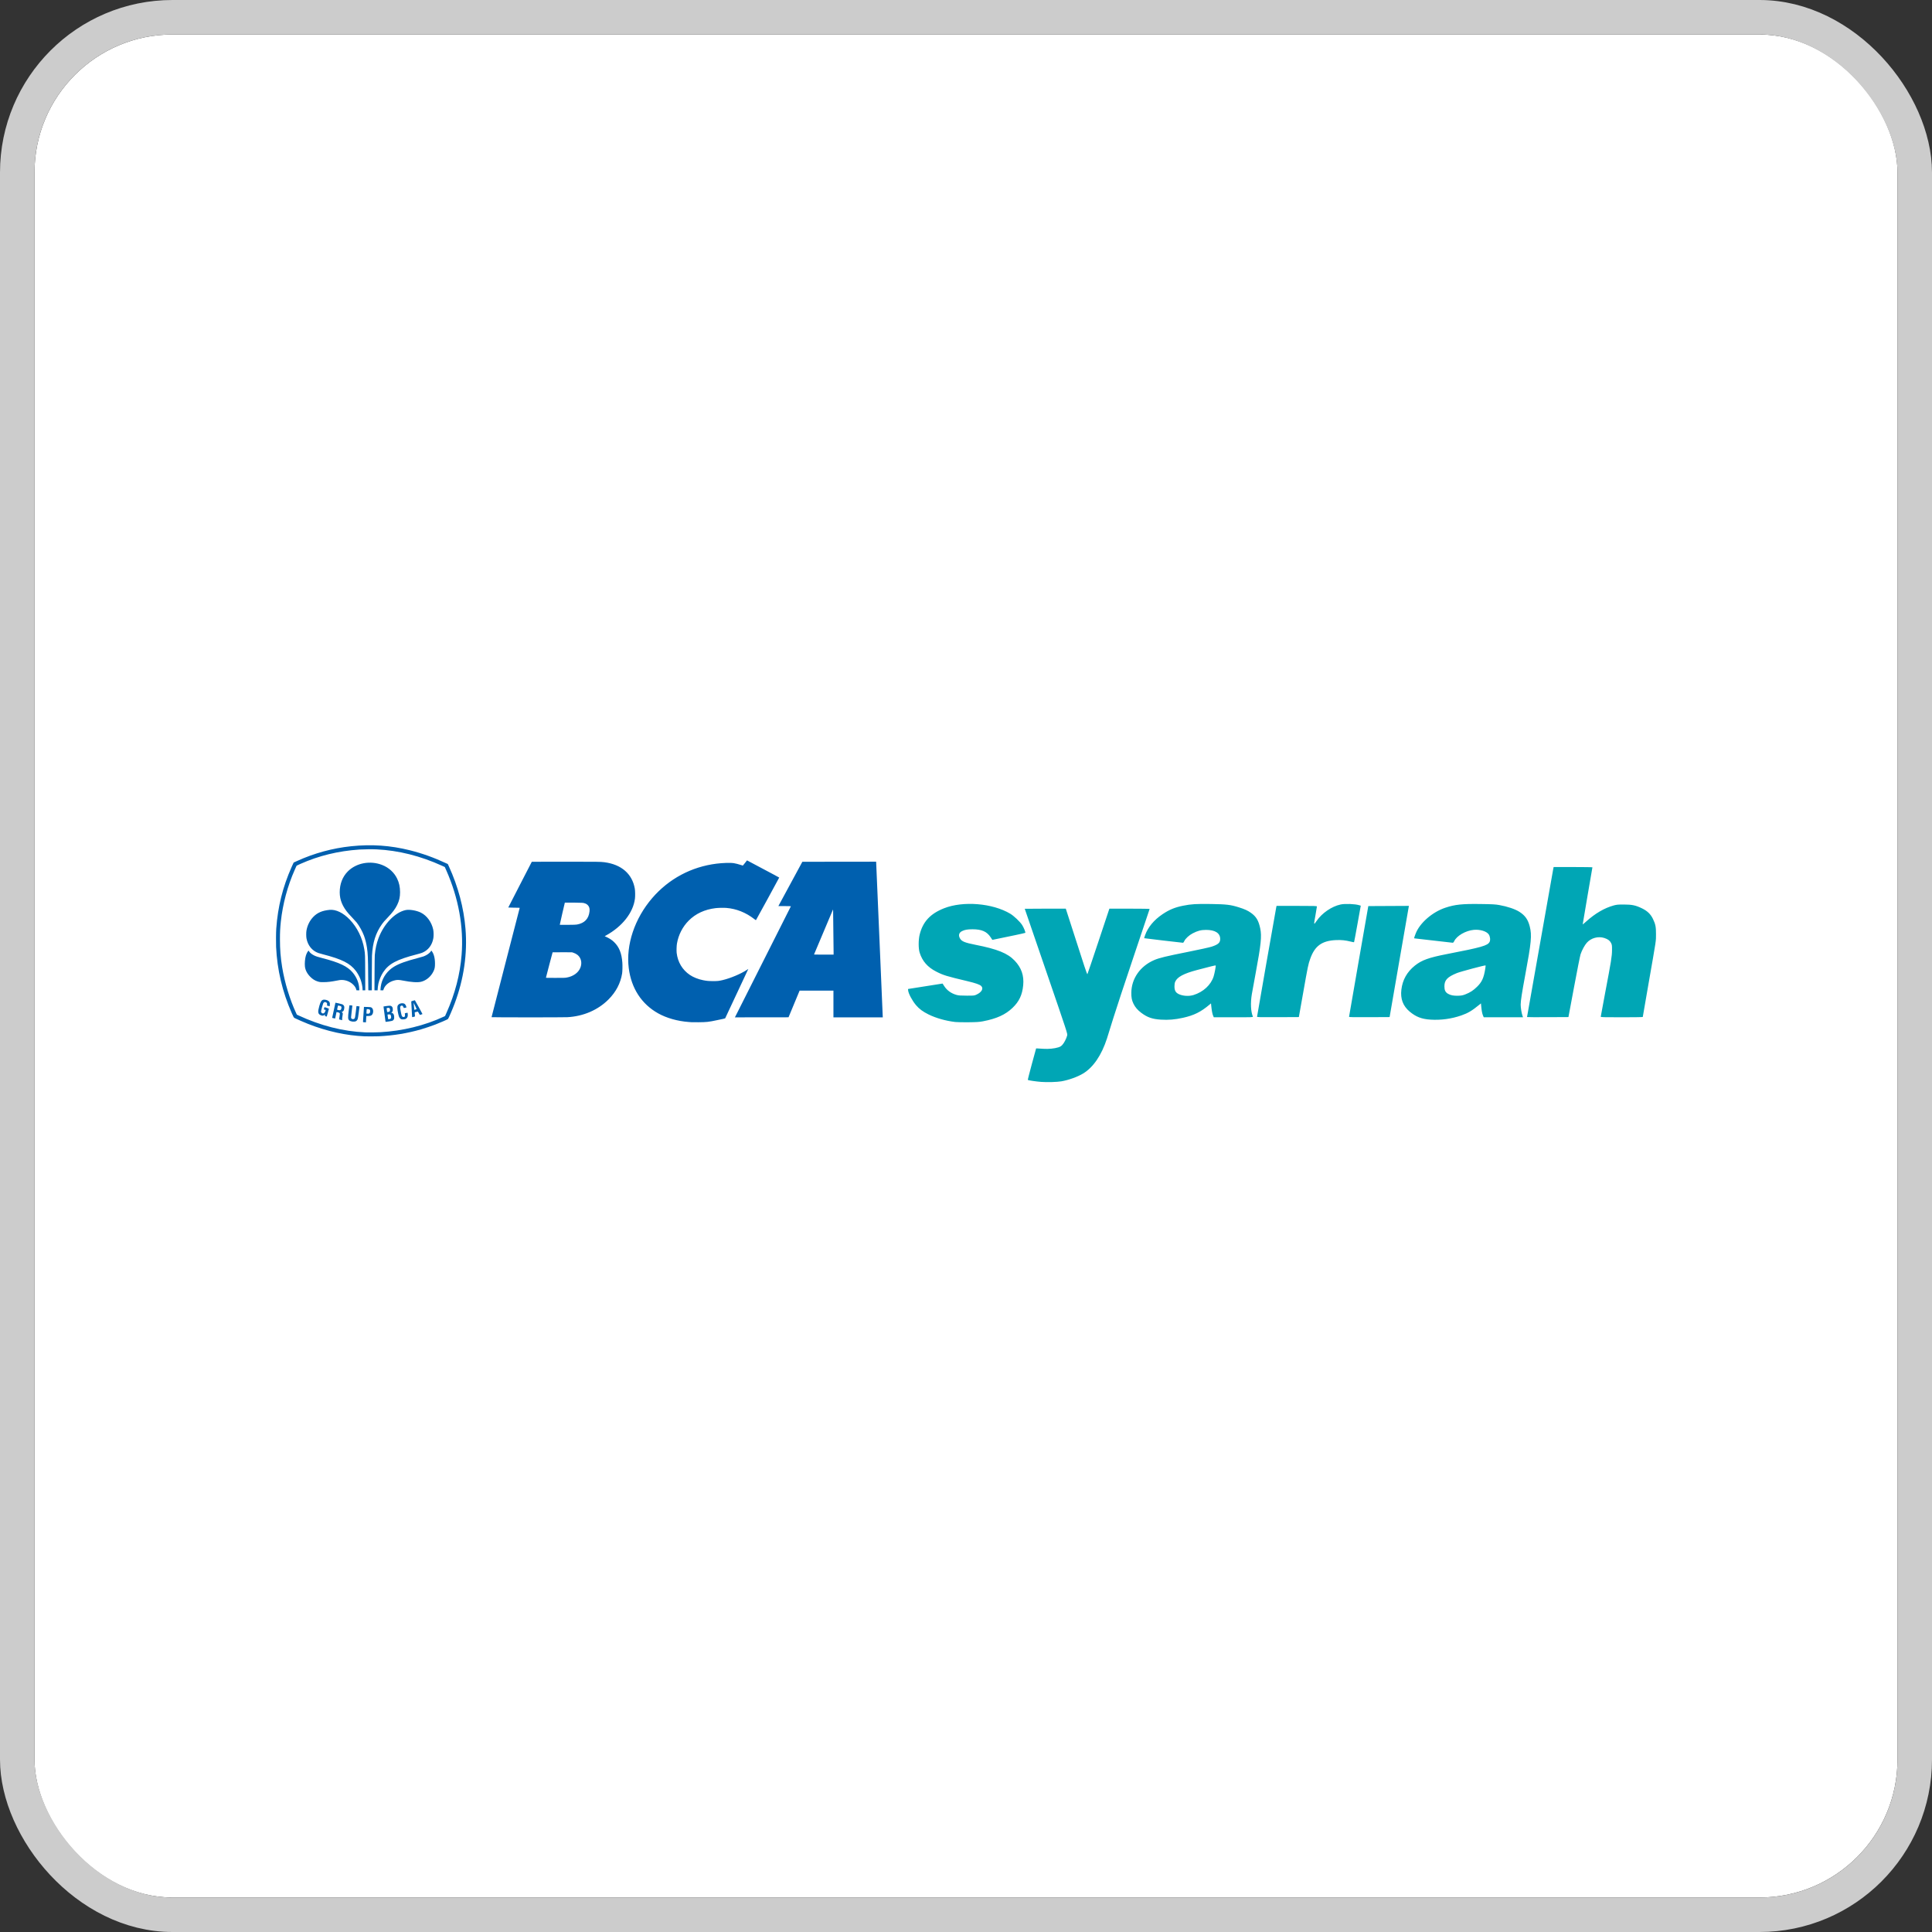 <svg width="112" height="112" viewBox="0 0 112 112" fill="none" xmlns="http://www.w3.org/2000/svg">
<rect x="0" y="0" width="112" height="112" fill="#333333" stroke="none"/>
<g clip-path="url(#clip0_528_53)">
<rect x="2" y="2" width="108" height="108" rx="8" fill="white"/>
<path d="M21.135 60.077C20.075 60.033 18.944 59.784 17.861 59.357C17.609 59.257 17.231 59.093 17.087 59.02C17.029 58.991 17.025 58.984 16.913 58.729C16.368 57.492 16.068 56.221 16.006 54.892C15.995 54.653 16 54.047 16.015 53.834C16.105 52.566 16.39 51.42 16.903 50.266C16.943 50.176 16.987 50.079 17.001 50.051L17.026 50.001L17.211 49.917C18.214 49.46 19.277 49.17 20.36 49.057C21.541 48.934 22.629 49.009 23.76 49.291C24.482 49.472 25.145 49.71 25.897 50.059L25.96 50.088L26.022 50.223C26.558 51.393 26.885 52.622 26.985 53.843C27.103 55.278 26.89 56.75 26.358 58.172C26.231 58.512 26 59.047 25.969 59.074C25.935 59.103 25.519 59.285 25.224 59.399C25.035 59.472 24.611 59.615 24.411 59.672C23.607 59.903 22.815 60.033 21.957 60.074C21.795 60.081 21.295 60.083 21.135 60.077ZM22.052 59.838C23.331 59.767 24.627 59.45 25.719 58.94L25.801 58.901L25.884 58.715C26.381 57.601 26.669 56.493 26.76 55.348C26.887 53.747 26.582 52.062 25.877 50.467L25.786 50.262L25.628 50.19C24.37 49.618 23.104 49.301 21.836 49.239C21.609 49.227 21.072 49.233 20.845 49.248C19.6 49.333 18.489 49.603 17.409 50.084C17.181 50.185 17.197 50.175 17.172 50.231C17.16 50.258 17.123 50.341 17.09 50.416C16.669 51.363 16.389 52.408 16.28 53.434C16.241 53.806 16.229 54.035 16.229 54.452C16.229 55.039 16.266 55.513 16.358 56.075C16.506 56.974 16.802 57.945 17.171 58.74L17.209 58.82L17.285 58.856C18.577 59.459 19.891 59.794 21.183 59.848C21.377 59.856 21.825 59.851 22.052 59.838ZM21.064 59.258C21.047 59.255 21.044 59.249 21.044 59.222C21.045 59.149 21.095 58.376 21.099 58.371C21.102 58.368 21.19 58.37 21.295 58.375C21.471 58.383 21.489 58.385 21.527 58.404C21.557 58.42 21.575 58.438 21.595 58.472C21.661 58.582 21.637 58.772 21.548 58.847C21.501 58.886 21.446 58.899 21.334 58.899H21.237L21.232 58.962C21.229 58.997 21.224 59.079 21.221 59.145L21.215 59.264L21.149 59.263C21.113 59.262 21.074 59.261 21.064 59.258ZM21.399 58.753C21.441 58.732 21.459 58.691 21.459 58.619C21.459 58.571 21.456 58.556 21.44 58.538C21.418 58.512 21.373 58.499 21.306 58.499C21.271 58.499 21.261 58.502 21.257 58.514C21.255 58.522 21.251 58.581 21.247 58.644L21.242 58.759L21.275 58.762C21.346 58.77 21.37 58.768 21.399 58.753ZM22.347 59.21C22.336 59.148 22.23 58.348 22.232 58.347C22.233 58.346 22.312 58.334 22.407 58.32C22.601 58.293 22.655 58.296 22.705 58.339C22.752 58.378 22.771 58.431 22.771 58.525C22.771 58.596 22.768 58.612 22.751 58.639C22.74 58.657 22.719 58.679 22.704 58.689L22.676 58.706L22.702 58.712C22.716 58.715 22.734 58.719 22.741 58.722C22.767 58.729 22.817 58.788 22.831 58.828C22.851 58.884 22.858 59.017 22.844 59.061C22.829 59.109 22.797 59.149 22.757 59.169C22.733 59.181 22.665 59.196 22.552 59.213C22.458 59.227 22.375 59.238 22.366 59.238C22.357 59.238 22.35 59.229 22.347 59.21ZM22.61 59.07C22.626 59.064 22.647 59.049 22.657 59.035C22.694 58.986 22.668 58.838 22.619 58.812C22.601 58.802 22.476 58.805 22.466 58.815C22.462 58.819 22.496 59.056 22.503 59.08C22.507 59.092 22.557 59.087 22.61 59.07ZM22.556 58.651C22.571 58.644 22.59 58.627 22.597 58.613C22.615 58.578 22.614 58.51 22.595 58.473C22.573 58.428 22.549 58.419 22.474 58.431C22.412 58.44 22.411 58.441 22.415 58.463C22.417 58.475 22.424 58.523 22.429 58.568C22.435 58.614 22.441 58.656 22.442 58.662C22.447 58.676 22.511 58.669 22.556 58.651ZM20.429 59.222C20.355 59.211 20.287 59.187 20.253 59.158C20.167 59.087 20.162 59.007 20.216 58.579C20.236 58.416 20.256 58.279 20.258 58.277C20.262 58.272 20.422 58.288 20.428 58.294C20.429 58.295 20.413 58.435 20.391 58.604C20.369 58.773 20.352 58.937 20.352 58.967C20.352 59.016 20.355 59.025 20.376 59.047C20.42 59.091 20.503 59.092 20.546 59.05C20.58 59.015 20.59 58.966 20.63 58.63L20.666 58.323L20.719 58.328C20.748 58.331 20.787 58.336 20.807 58.339L20.842 58.343L20.801 58.671C20.775 58.873 20.753 59.022 20.741 59.058C20.72 59.128 20.677 59.181 20.622 59.205C20.58 59.224 20.497 59.231 20.429 59.222ZM19.743 59.118L19.657 59.095L19.663 59.042C19.666 59.014 19.676 58.949 19.685 58.899C19.709 58.775 19.708 58.755 19.678 58.725C19.653 58.7 19.618 58.687 19.546 58.677L19.507 58.671L19.469 58.857C19.448 58.959 19.43 59.044 19.429 59.045C19.427 59.048 19.259 59.013 19.255 59.009C19.252 59.006 19.441 58.133 19.445 58.128C19.452 58.121 19.799 58.203 19.843 58.222C19.895 58.244 19.941 58.295 19.954 58.344C19.966 58.388 19.96 58.474 19.94 58.541C19.923 58.599 19.874 58.65 19.829 58.659L19.797 58.665L19.831 58.69C19.879 58.725 19.881 58.745 19.854 58.897C19.837 58.992 19.832 59.041 19.835 59.084C19.838 59.116 19.837 59.142 19.834 59.142C19.831 59.141 19.79 59.13 19.743 59.118ZM19.751 58.541C19.774 58.52 19.798 58.451 19.798 58.408C19.797 58.371 19.78 58.34 19.753 58.327C19.728 58.315 19.599 58.286 19.594 58.292C19.589 58.297 19.539 58.529 19.543 58.532C19.544 58.534 19.572 58.542 19.605 58.551C19.676 58.571 19.723 58.568 19.751 58.541ZM23.267 59.086C23.21 59.068 23.156 59.005 23.126 58.923C23.091 58.825 23.043 58.579 23.037 58.463C23.031 58.332 23.043 58.29 23.105 58.234C23.16 58.185 23.234 58.159 23.324 58.159C23.439 58.159 23.51 58.215 23.546 58.337C23.555 58.366 23.562 58.394 23.563 58.399C23.563 58.41 23.414 58.44 23.406 58.431C23.404 58.427 23.394 58.407 23.386 58.384C23.358 58.307 23.313 58.278 23.257 58.302C23.218 58.318 23.198 58.356 23.198 58.415C23.198 58.476 23.265 58.824 23.287 58.874C23.311 58.931 23.337 58.953 23.387 58.958C23.462 58.965 23.491 58.916 23.476 58.809C23.471 58.78 23.468 58.751 23.468 58.746C23.467 58.737 23.622 58.703 23.629 58.71C23.631 58.712 23.635 58.753 23.638 58.8C23.642 58.867 23.64 58.897 23.628 58.937C23.61 59 23.559 59.055 23.497 59.077C23.437 59.097 23.318 59.102 23.267 59.086ZM23.888 58.911C23.877 58.789 23.839 58.098 23.841 58.071C23.844 58.044 23.845 58.043 23.946 58.013C24.002 57.996 24.049 57.984 24.051 57.986C24.07 58.006 24.497 58.781 24.492 58.786C24.488 58.79 24.456 58.801 24.421 58.812C24.385 58.822 24.352 58.833 24.346 58.835C24.34 58.837 24.316 58.801 24.285 58.742C24.257 58.689 24.23 58.643 24.224 58.641C24.219 58.639 24.175 58.648 24.128 58.662L24.043 58.687L24.044 58.73C24.044 58.753 24.047 58.807 24.051 58.848L24.058 58.924L23.999 58.941C23.884 58.975 23.894 58.978 23.888 58.911ZM24.152 58.5C24.155 58.497 24.117 58.412 24.068 58.312C24.019 58.211 23.979 58.135 23.978 58.142C23.978 58.16 24.013 58.498 24.017 58.522L24.021 58.541L24.084 58.524C24.119 58.514 24.149 58.504 24.152 58.5ZM18.885 58.917C18.829 58.9 18.828 58.898 18.841 58.838L18.848 58.808L18.817 58.835C18.755 58.891 18.677 58.894 18.58 58.847C18.426 58.77 18.413 58.665 18.513 58.311C18.577 58.083 18.635 57.987 18.723 57.961C18.817 57.932 18.981 57.971 19.057 58.038C19.096 58.073 19.113 58.104 19.123 58.162C19.13 58.208 19.118 58.333 19.106 58.333C19.102 58.333 19.088 58.33 19.074 58.325C19.06 58.321 19.027 58.311 19.001 58.304L18.953 58.29L18.961 58.24C18.968 58.198 18.967 58.184 18.954 58.157C18.938 58.121 18.884 58.09 18.84 58.09C18.807 58.09 18.761 58.12 18.741 58.155C18.722 58.188 18.621 58.55 18.615 58.608C18.612 58.637 18.614 58.662 18.624 58.684C18.651 58.749 18.735 58.772 18.791 58.729C18.819 58.707 18.865 58.623 18.875 58.572C18.881 58.545 18.881 58.545 18.831 58.534C18.803 58.528 18.779 58.522 18.776 58.52C18.768 58.515 18.804 58.386 18.813 58.386C18.84 58.386 19.071 58.468 19.068 58.476C19.066 58.481 19.038 58.587 19.005 58.71C18.972 58.833 18.943 58.933 18.941 58.933C18.939 58.932 18.913 58.925 18.885 58.917ZM20.648 57.348C20.622 57.259 20.575 57.184 20.495 57.099C20.325 56.92 20.066 56.81 19.811 56.809C19.735 56.808 19.683 56.815 19.56 56.84C19.205 56.91 18.996 56.935 18.755 56.936C18.563 56.937 18.526 56.932 18.4 56.891C18.25 56.843 18.118 56.758 17.989 56.628C17.808 56.447 17.701 56.242 17.677 56.031C17.656 55.856 17.681 55.565 17.73 55.405C17.766 55.288 17.82 55.18 17.87 55.125L17.888 55.105L17.912 55.143C17.969 55.234 18.064 55.313 18.201 55.383C18.305 55.436 18.415 55.473 18.675 55.539C19.685 55.799 20.149 56.02 20.454 56.388C20.677 56.658 20.81 56.985 20.825 57.309L20.83 57.411L20.668 57.411L20.648 57.348ZM21.018 57.355C21.018 57.211 20.965 56.952 20.901 56.78C20.84 56.615 20.733 56.419 20.632 56.287C20.292 55.842 19.829 55.608 18.72 55.322C18.606 55.292 18.485 55.258 18.452 55.246C18.092 55.116 17.843 54.808 17.767 54.399C17.747 54.287 17.746 54.052 17.767 53.939C17.82 53.639 17.959 53.363 18.16 53.155C18.395 52.91 18.678 52.788 19.104 52.746C19.472 52.71 19.898 52.916 20.28 53.315C20.71 53.766 21.009 54.375 21.118 55.026C21.166 55.307 21.167 55.337 21.171 56.412L21.175 57.411H21.018L21.018 57.355ZM21.352 57.374C21.35 57.354 21.346 56.996 21.343 56.58C21.337 55.537 21.326 55.275 21.273 54.931C21.235 54.682 21.176 54.449 21.099 54.24C21.011 53.999 20.827 53.668 20.675 53.477C20.647 53.442 20.547 53.332 20.454 53.234C20.361 53.136 20.251 53.016 20.209 52.968C19.857 52.564 19.694 52.171 19.694 51.729C19.694 51.243 19.856 50.825 20.165 50.515C20.657 50.021 21.469 49.871 22.161 50.146C22.542 50.297 22.849 50.577 23.021 50.932C23.139 51.173 23.191 51.418 23.192 51.724C23.192 52.005 23.144 52.215 23.023 52.464C22.915 52.687 22.758 52.896 22.476 53.19C22.277 53.399 22.221 53.464 22.146 53.569C21.777 54.09 21.604 54.636 21.564 55.405C21.559 55.496 21.555 55.984 21.555 56.491V57.411H21.357L21.352 57.374ZM21.713 56.447C21.716 55.857 21.722 55.438 21.727 55.366C21.756 55.022 21.829 54.688 21.941 54.391C22.258 53.554 22.891 52.895 23.511 52.759C23.733 52.71 24.147 52.779 24.403 52.908C24.749 53.082 25.021 53.458 25.113 53.885C25.141 54.017 25.145 54.251 25.122 54.387C25.054 54.788 24.82 55.092 24.472 55.233C24.431 55.25 24.293 55.291 24.164 55.324C22.992 55.627 22.538 55.869 22.21 56.367C22.09 56.549 21.983 56.805 21.936 57.022C21.916 57.116 21.892 57.304 21.892 57.37V57.411H21.708L21.713 56.447ZM22.057 57.361C22.058 57.286 22.079 57.131 22.105 57.029C22.206 56.621 22.475 56.261 22.842 56.039C23.139 55.86 23.519 55.722 24.242 55.532C24.385 55.494 24.527 55.454 24.558 55.442C24.747 55.37 24.917 55.25 24.979 55.142L25.002 55.103L25.022 55.128C25.147 55.278 25.217 55.538 25.217 55.858C25.218 56.071 25.199 56.165 25.129 56.31C24.986 56.608 24.718 56.835 24.421 56.912C24.213 56.965 23.843 56.941 23.355 56.844C23.153 56.804 23.04 56.798 22.918 56.824C22.577 56.894 22.314 57.101 22.233 57.361L22.218 57.411H22.057L22.057 57.361ZM40.098 59.259C40.079 59.258 40.005 59.252 39.933 59.247C39.28 59.199 38.642 59.019 38.15 58.743C37.192 58.206 36.598 57.293 36.45 56.127C36.278 54.775 36.789 53.247 37.812 52.059C38.771 50.947 40.075 50.249 41.538 50.067C41.89 50.023 42.351 50.008 42.524 50.035C42.634 50.052 42.821 50.1 42.956 50.145C43.011 50.164 43.06 50.179 43.063 50.179C43.066 50.179 43.122 50.111 43.187 50.028L43.305 49.876L43.385 49.919C44.85 50.696 45.169 50.867 45.172 50.873C45.174 50.881 43.839 53.325 43.824 53.341C43.82 53.346 43.776 53.318 43.727 53.279C43.234 52.897 42.688 52.68 42.106 52.633C41.949 52.62 41.644 52.627 41.482 52.646C40.853 52.721 40.324 52.967 39.925 53.369C39.57 53.725 39.33 54.195 39.244 54.7C39.221 54.832 39.213 55.117 39.227 55.241C39.29 55.777 39.56 56.227 39.995 56.52C40.199 56.657 40.48 56.768 40.759 56.823C40.977 56.866 41.076 56.875 41.34 56.875C41.605 56.876 41.674 56.868 41.9 56.815C42.353 56.707 42.956 56.452 43.305 56.22L43.38 56.17L43.356 56.223C43.239 56.482 42.046 59.028 42.038 59.035C42.032 59.04 41.977 59.055 41.915 59.067C41.853 59.079 41.701 59.111 41.577 59.138C41.076 59.245 40.965 59.257 40.491 59.26C40.294 59.262 40.117 59.261 40.098 59.259ZM28.496 58.967C28.497 58.961 28.864 57.532 29.312 55.792L30.128 52.629L30.045 52.623C30 52.62 29.851 52.617 29.714 52.617C29.577 52.616 29.465 52.613 29.465 52.609C29.465 52.606 29.772 52.008 30.147 51.28L30.829 49.957L32.715 49.955C34.622 49.952 34.813 49.955 35.037 49.984C36.025 50.113 36.654 50.66 36.801 51.52C36.823 51.65 36.827 51.95 36.809 52.094C36.706 52.911 36.074 53.713 35.122 54.235L35.053 54.273L35.083 54.285C35.315 54.387 35.464 54.481 35.598 54.611C35.893 54.897 36.037 55.254 36.078 55.801C36.091 55.972 36.084 56.313 36.065 56.432C35.974 56.998 35.712 57.5 35.277 57.938C34.665 58.553 33.816 58.919 32.883 58.968C32.619 58.982 28.496 58.98 28.496 58.967ZM32.845 56.671C33.232 56.605 33.533 56.388 33.646 56.095C33.719 55.905 33.714 55.712 33.633 55.55C33.556 55.396 33.421 55.288 33.233 55.229L33.157 55.205L32.599 55.203C32.293 55.201 32.039 55.203 32.035 55.207C32.031 55.21 31.944 55.539 31.841 55.936C31.738 56.333 31.652 56.665 31.65 56.673C31.645 56.688 31.675 56.689 32.194 56.689C32.705 56.689 32.751 56.687 32.845 56.671ZM33.446 53.596C33.885 53.518 34.127 53.266 34.175 52.837C34.194 52.675 34.161 52.559 34.075 52.472C34.015 52.412 33.958 52.381 33.858 52.354C33.792 52.336 33.759 52.334 33.271 52.326C32.967 52.321 32.75 52.321 32.745 52.325C32.739 52.332 32.451 53.587 32.451 53.61C32.451 53.615 32.609 53.617 32.908 53.614C33.284 53.611 33.379 53.608 33.446 53.596ZM42.732 58.723C43.206 57.788 45.849 52.544 45.849 52.537C45.849 52.532 45.699 52.528 45.486 52.527L45.124 52.525L46.513 49.958L50.789 49.953L50.794 50.034C50.797 50.078 50.883 52.086 50.985 54.496C51.087 56.906 51.172 58.9 51.173 58.927L51.176 58.977H48.315V57.428H46.354L45.712 58.973L42.603 58.977L42.732 58.723ZM48.324 55.181C48.324 55.094 48.318 54.597 48.311 54.078C48.304 53.559 48.298 53.04 48.298 52.925C48.298 52.8 48.295 52.72 48.29 52.725C48.282 52.733 47.201 55.295 47.193 55.325C47.188 55.339 47.219 55.34 47.756 55.34H48.324L48.324 55.181Z" fill="#0060AF"/>
<path d="M60.358 62.719C60.088 62.699 59.612 62.63 59.585 62.606C59.576 62.598 59.681 62.183 59.817 61.684L60.065 60.777L60.144 60.78C60.187 60.781 60.342 60.79 60.488 60.8C60.788 60.82 61.12 60.788 61.35 60.717C61.46 60.683 61.513 60.65 61.589 60.568C61.691 60.457 61.821 60.203 61.865 60.028C61.891 59.925 61.883 59.902 60.649 56.307C59.965 54.318 59.406 52.687 59.406 52.683C59.406 52.679 59.941 52.676 60.596 52.676H61.785L62.243 54.095C62.495 54.876 62.773 55.735 62.86 56.005C62.948 56.274 63.027 56.486 63.037 56.476C63.047 56.465 63.337 55.606 63.683 54.566L64.312 52.676H65.479C66.12 52.676 66.645 52.684 66.645 52.693C66.645 52.703 66.227 53.948 65.716 55.461C65.206 56.974 64.678 58.572 64.543 59.012C64.409 59.452 64.242 59.986 64.173 60.2C63.859 61.169 63.383 61.87 62.793 62.23C62.473 62.425 61.963 62.609 61.532 62.685C61.284 62.728 60.711 62.745 60.358 62.719ZM55.373 59.246C54.825 59.181 54.264 59.022 53.834 58.811C53.505 58.65 53.284 58.487 53.102 58.27C52.88 58.007 52.66 57.593 52.645 57.41L52.639 57.333L53.546 57.19C54.045 57.111 54.496 57.04 54.548 57.032L54.642 57.018L54.738 57.167C54.9 57.416 55.146 57.592 55.454 57.677C55.572 57.71 55.693 57.719 56.04 57.719C56.471 57.72 56.478 57.719 56.614 57.656C56.916 57.515 57.03 57.299 56.879 57.157C56.788 57.073 56.563 56.994 56.086 56.88C54.852 56.586 54.688 56.536 54.273 56.324C53.773 56.069 53.468 55.719 53.313 55.226C53.238 54.988 53.238 54.489 53.312 54.186C53.497 53.435 53.927 52.97 54.726 52.654C55.833 52.217 57.539 52.357 58.563 52.968C58.778 53.096 59.125 53.426 59.254 53.623C59.351 53.773 59.464 54.054 59.436 54.078C59.426 54.087 59.154 54.148 58.832 54.215C58.509 54.281 58.084 54.37 57.887 54.411L57.528 54.485L57.432 54.34C57.211 54.003 56.917 53.872 56.38 53.871C56.086 53.871 55.926 53.899 55.769 53.978C55.586 54.07 55.546 54.23 55.66 54.416C55.758 54.577 55.946 54.652 56.545 54.77C57.819 55.02 58.413 55.26 58.822 55.69C59.212 56.1 59.369 56.552 59.316 57.113C59.263 57.675 59.082 58.06 58.695 58.429C58.281 58.824 57.777 59.053 56.982 59.206C56.774 59.246 56.626 59.256 56.143 59.261C55.821 59.265 55.474 59.258 55.373 59.246ZM67.289 59.109C66.797 59.077 66.518 58.98 66.165 58.718C65.951 58.558 65.801 58.384 65.705 58.18C65.611 57.982 65.581 57.825 65.584 57.549C65.592 56.729 66.095 56.009 66.905 55.658C67.2 55.531 67.576 55.439 68.874 55.18C69.513 55.053 70.128 54.917 70.242 54.879C70.621 54.753 70.735 54.651 70.736 54.436C70.736 54.095 70.447 53.908 69.92 53.907C69.624 53.907 69.433 53.956 69.139 54.108C68.929 54.217 68.719 54.413 68.654 54.557C68.632 54.61 68.597 54.653 68.577 54.653C68.53 54.654 66.337 54.395 66.329 54.388C66.325 54.385 66.349 54.307 66.382 54.213C66.546 53.753 66.896 53.332 67.392 52.998C67.782 52.735 68.112 52.599 68.585 52.505C69.057 52.41 69.34 52.393 70.205 52.406C71.102 52.42 71.335 52.448 71.816 52.598C72.151 52.703 72.334 52.786 72.516 52.916C72.826 53.137 72.962 53.366 73.058 53.826C73.151 54.277 73.103 54.75 72.795 56.399C72.7 56.911 72.599 57.464 72.571 57.628C72.485 58.136 72.508 58.643 72.631 58.932C72.647 58.971 72.585 58.973 71.507 58.973H70.365L70.323 58.875C70.281 58.778 70.246 58.59 70.217 58.312L70.203 58.168L70.119 58.238C69.61 58.667 69.218 58.861 68.573 59.004C68.114 59.106 67.734 59.137 67.289 59.109ZM69.188 57.683C69.755 57.508 70.2 57.097 70.355 56.606C70.413 56.42 70.494 55.988 70.474 55.968C70.461 55.956 70.143 56.034 69.38 56.236C68.623 56.437 68.252 56.636 68.131 56.904C68.098 56.979 68.085 57.057 68.085 57.182C68.084 57.417 68.153 57.541 68.329 57.627C68.564 57.742 68.922 57.765 69.188 57.683ZM82.927 59.109C82.416 59.077 82.084 58.949 81.719 58.643C81.332 58.318 81.175 57.902 81.239 57.37C81.306 56.806 81.565 56.344 82.018 55.98C82.415 55.661 82.826 55.513 83.88 55.308C85.897 54.917 86.241 54.819 86.353 54.602C86.409 54.494 86.385 54.286 86.304 54.168C86.177 53.985 85.799 53.87 85.434 53.905C84.963 53.949 84.444 54.251 84.3 54.564C84.273 54.623 84.245 54.651 84.213 54.652C84.187 54.652 83.69 54.596 83.109 54.526C82.529 54.457 82.035 54.4 82.012 54.4C81.964 54.4 81.966 54.39 82.067 54.123C82.301 53.51 83.032 52.872 83.789 52.621C84.35 52.435 84.766 52.391 85.834 52.407C86.52 52.416 86.692 52.426 86.914 52.466C87.391 52.551 87.841 52.703 88.087 52.863C88.415 53.074 88.582 53.313 88.682 53.71C88.811 54.225 88.774 54.623 88.418 56.529C88.226 57.561 88.156 58.015 88.155 58.24C88.155 58.413 88.206 58.731 88.257 58.876L88.291 58.973H86.015L85.972 58.875C85.925 58.768 85.891 58.592 85.868 58.335L85.852 58.168L85.761 58.243C85.329 58.596 85.102 58.731 84.717 58.865C84.145 59.064 83.535 59.147 82.927 59.109ZM84.949 57.644C85.229 57.534 85.408 57.418 85.627 57.203C85.908 56.928 86.014 56.697 86.1 56.171C86.118 56.064 86.127 55.972 86.121 55.967C86.098 55.943 84.662 56.326 84.455 56.411C83.903 56.637 83.733 56.818 83.734 57.18C83.734 57.404 83.79 57.52 83.943 57.61C84.096 57.699 84.267 57.732 84.535 57.723C84.727 57.717 84.796 57.703 84.949 57.644ZM72.873 58.937C72.873 58.903 73.928 52.885 73.978 52.636L74.002 52.515H75.172C76.211 52.515 76.343 52.519 76.343 52.551C76.343 52.57 76.307 52.786 76.263 53.031C76.153 53.636 76.154 53.641 76.319 53.396C76.63 52.935 77.2 52.543 77.721 52.433C77.978 52.378 78.554 52.401 78.792 52.475L78.885 52.504L78.696 53.557C78.592 54.136 78.502 54.615 78.496 54.621C78.49 54.627 78.404 54.611 78.305 54.586C77.999 54.509 77.758 54.484 77.448 54.498C76.632 54.534 76.216 54.837 75.953 55.588C75.837 55.918 75.824 55.98 75.541 57.58L75.296 58.961L74.085 58.967C73.001 58.972 72.873 58.969 72.873 58.937ZM78.206 58.944C78.206 58.928 78.457 57.478 78.764 55.721L79.322 52.527L81.677 52.515L81.66 52.601C81.651 52.649 81.4 54.099 81.1 55.824L80.557 58.961L79.38 58.967C78.447 58.972 78.205 58.967 78.206 58.944ZM88.523 58.96C88.523 58.94 90.013 50.526 90.041 50.384L90.066 50.263H91.19C91.808 50.263 92.314 50.271 92.314 50.28C92.313 50.29 92.185 51.037 92.029 51.941C91.873 52.844 91.747 53.587 91.75 53.59C91.753 53.593 91.838 53.523 91.938 53.433C92.477 52.948 93.01 52.637 93.555 52.488C93.725 52.442 93.803 52.435 94.141 52.436C94.613 52.437 94.817 52.48 95.184 52.656C95.498 52.808 95.692 52.995 95.826 53.276C95.972 53.582 96.001 53.732 96 54.158C95.999 54.583 96.028 54.386 95.568 57.019C95.384 58.074 95.233 58.945 95.233 58.955C95.233 58.965 94.685 58.973 94.015 58.973C92.924 58.973 92.797 58.969 92.797 58.937C92.797 58.917 92.91 58.304 93.049 57.575C93.408 55.687 93.448 55.436 93.45 55.078C93.452 54.803 93.447 54.77 93.394 54.664C93.327 54.529 93.215 54.446 93.009 54.378C92.654 54.261 92.238 54.372 91.99 54.651C91.863 54.793 91.702 55.091 91.625 55.327C91.597 55.414 91.427 56.267 91.249 57.223L90.924 58.961L89.723 58.967C89.063 58.971 88.523 58.967 88.523 58.96Z" fill="#00A6B5"/>
</g>
<rect x="1" y="1" width="110" height="110" rx="9" stroke="#CCCCCC" stroke-width="2"/>
<defs>
<clipPath id="clip0_528_53">
<rect x="2" y="2" width="108" height="108" rx="8" fill="white"/>
</clipPath>
</defs>
</svg>
